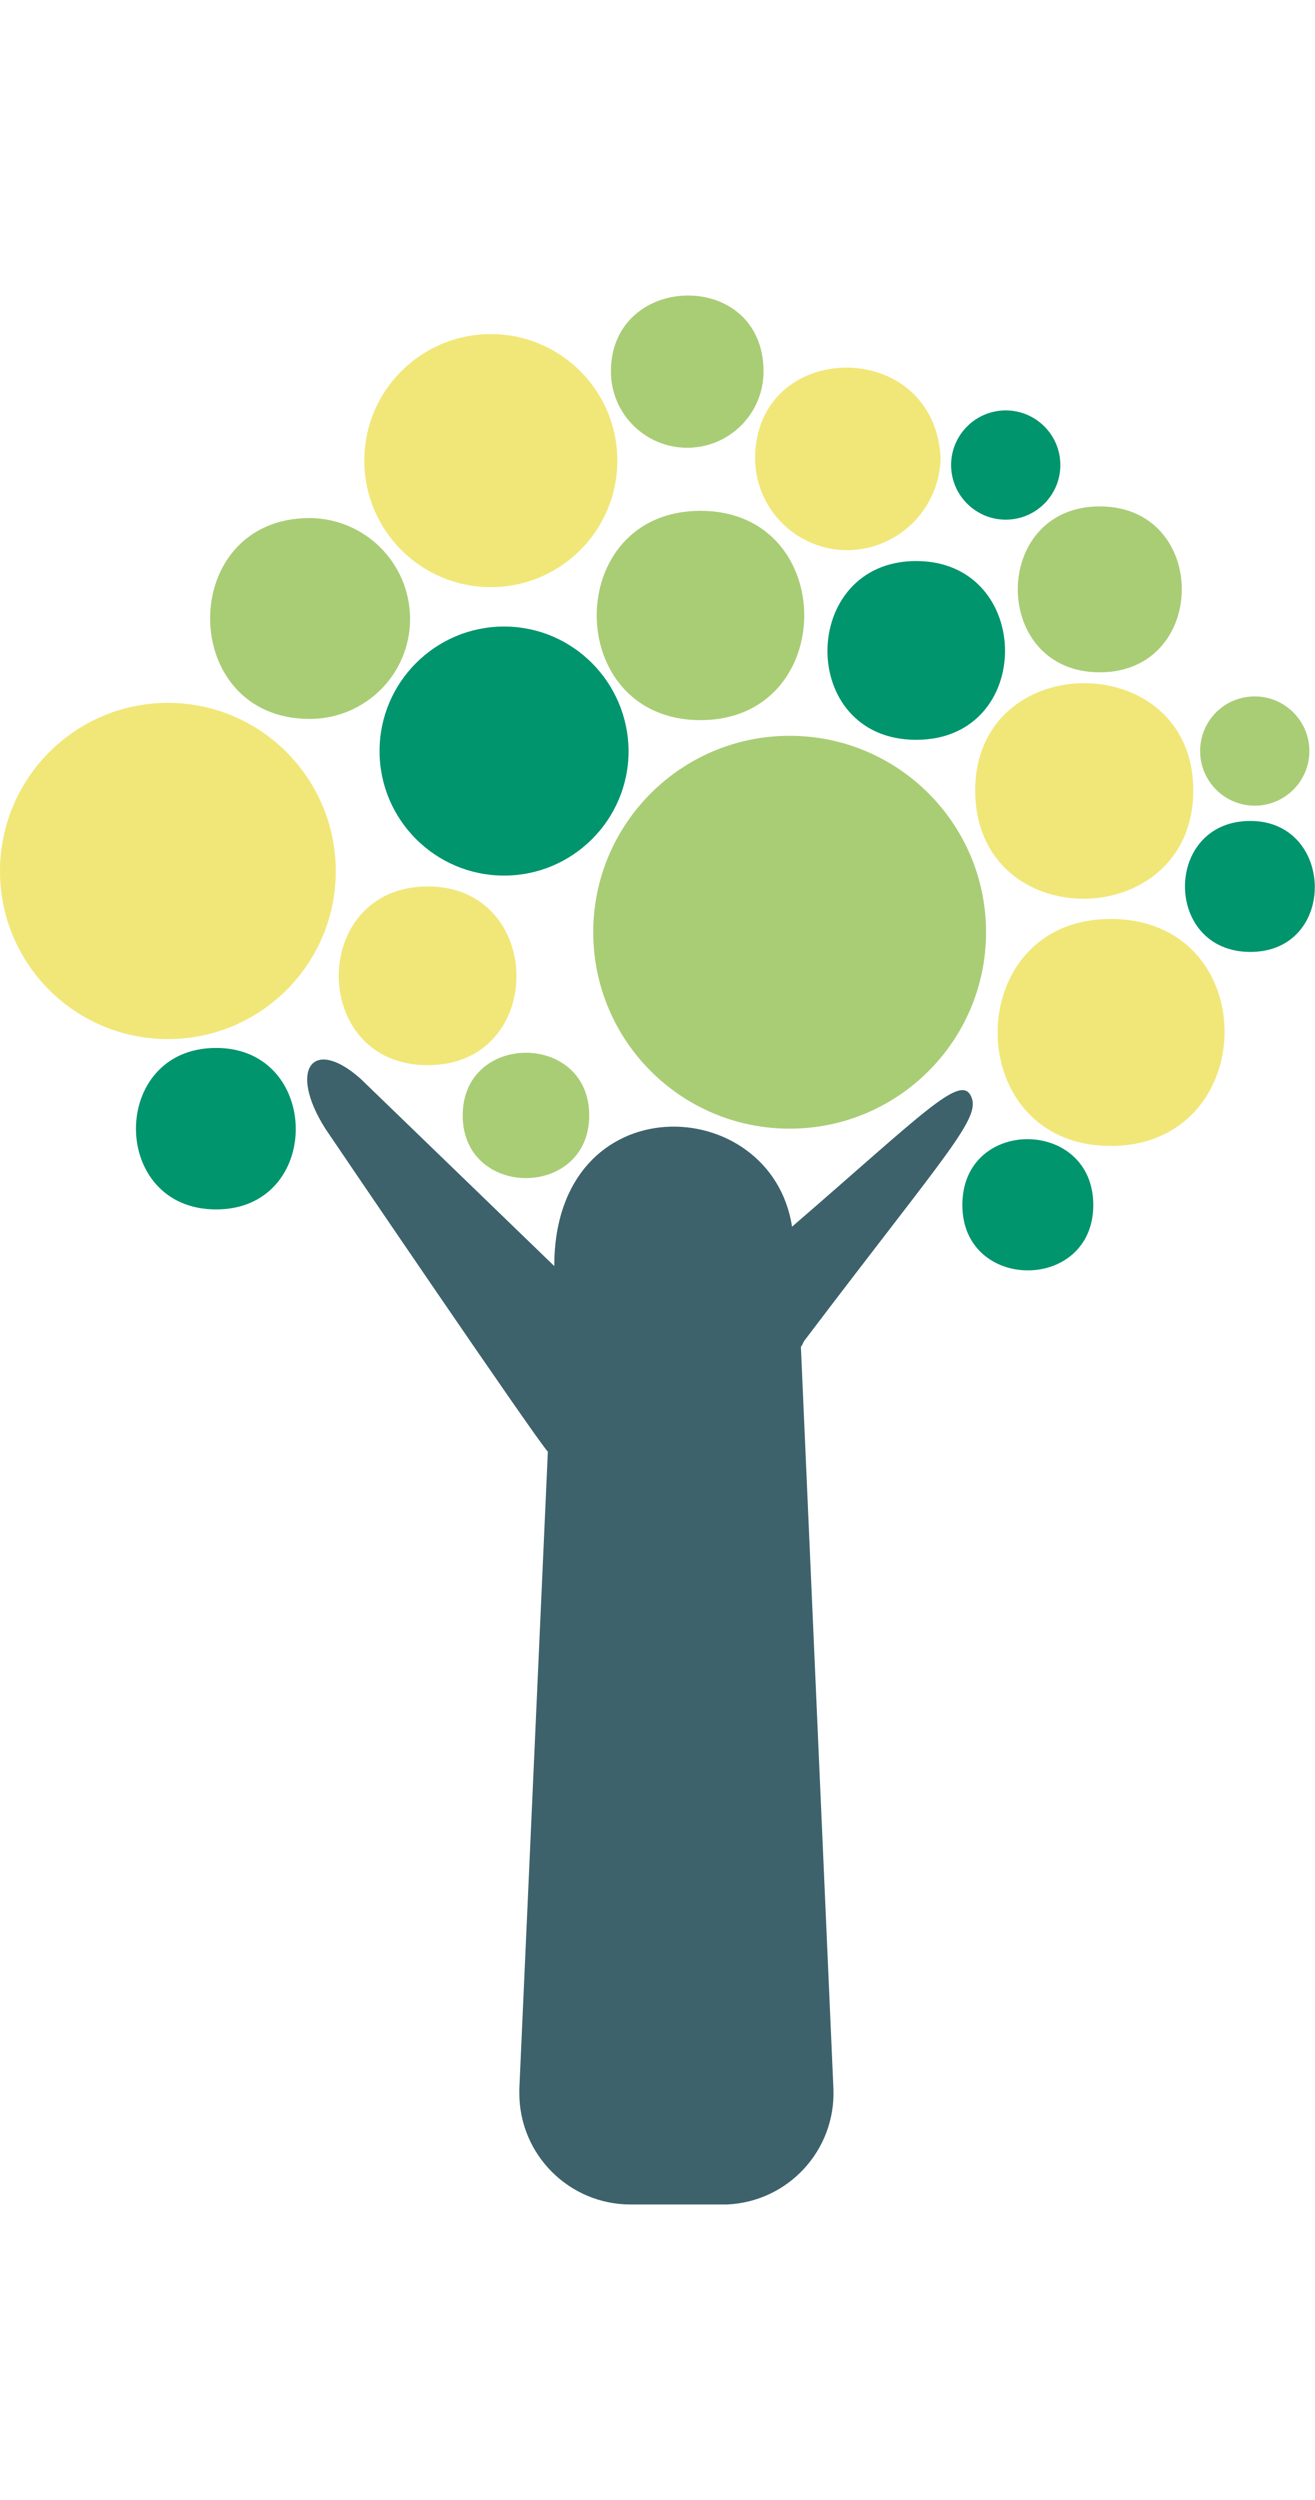 <svg id="svg-tree" xmlns="http://www.w3.org/2000/svg" width="250" viewBox="0 0 327.4 475.2"><style>.st0{fill:#3d626b}.st1{fill:#f1e779}.st2{fill:#a9cd75}.st3{fill:#01956d}</style><path class="st0" d="M199.4 261.7l8.1 184.7c.6 15.3-11.3 28.2-26.6 28.8H157c-15.3 0-27.7-12.4-27.7-27.7v-1.1l7.1-158.6c-2.6-2.6-53.4-77.4-55.4-80.4-9.3-14.7-3.2-23 8.7-12.5l48.3 46.7c0-45.6 54-43.5 59.2-9.8 32.3-27.9 41.8-38 44.5-32.6 2.8 5.4-5.4 13.4-41.3 60.8-.5.6-.5 1.1-1 1.7z"/><path class="st1" d="M41.8 101.4C18.7 101.4 0 120.2 0 143.3s18.7 41.8 41.8 41.8 41.8-18.7 41.8-41.8-18.7-41.9-41.8-41.9z"/><path class="st2" d="M77.1 55.4c-33.1 0-33 50 0 50 13.8 0 25-11.1 25-24.9v-.1c-.1-13.8-11.2-24.9-25-25z"/><path class="st1" d="M188 40.6c.1 12.6 10.3 22.7 22.8 22.8 12.7 0 23-10.1 23.4-22.8-1.4-30.5-46.2-29.9-46.2 0z"/><path class="st2" d="M196.6 109.6c-27 0-48.9 21.9-48.9 48.9s21.9 48.9 48.9 48.9 48.9-21.9 48.9-48.9-21.9-48.9-48.9-48.9z"/><path class="st3" d="M53.8 187.3c-26.6 0-26.6 40.2 0 40.2s26.3-40.2 0-40.2zM228.1 66.1c-29.2 0-29.7 44.5 0 44.5s29.3-44.5 0-44.5z"/><path class="st1" d="M106.5 147.1c-29.5 0-29.6 44.5 0 44.5s29.3-44.5 0-44.5z"/><path class="st3" d="M239.6 226.4c0 21.7 32.6 21.7 32.6 0s-32.6-22-32.6 0z"/><path class="st2" d="M152.1 18.9c0 10.5 8.5 19 19 19s19-8.5 19-19c0-25.6-38-24.8-38 0zM298.8 113.4c0 7.5 6.1 13.6 13.6 13.6s13.6-6.1 13.6-13.6-6.1-13.6-13.6-13.6c-7.6 0-13.6 6.1-13.6 13.6z"/><path class="st3" d="M236.8 42.2c0 7.5 6.1 13.6 13.6 13.6S264 49.7 264 42.2s-6.1-13.6-13.6-13.6-13.6 6.1-13.6 13.6zM311.3 130.8c-21.7 0-21.7 32.6 0 32.6s21.1-32.6 0-32.6z"/><path class="st2" d="M115.2 204.1c0 20.8 31.5 20.8 31.5 0s-31.5-20.8-31.5 0z"/><path class="st3" d="M125.5 82.4c-17.1 0-31 13.9-31 31s13.9 31 31 31 31-13.9 31-31c-.1-17.1-13.9-31-31-31z"/><path class="st2" d="M273.8 52.5c-27.2 0-27.2 41.3 0 41.3s27.3-41.3 0-41.3z"/><circle class="st1" cx="122.2" cy="41.1" r="31.5"/><path class="st1" d="M242.8 123.2c0 36.3 54.3 35.6 54.3 0s-54.3-35.6-54.3 0z"/><path class="st2" d="M174.4 53.6c-34.5 0-34.4 52.1 0 52.1s34.5-52.1 0-52.1z"/><path class="st1" d="M276.5 155.2c-37.5 0-37.5 56.5 0 56.5s38.2-56.5 0-56.5z"/></svg>